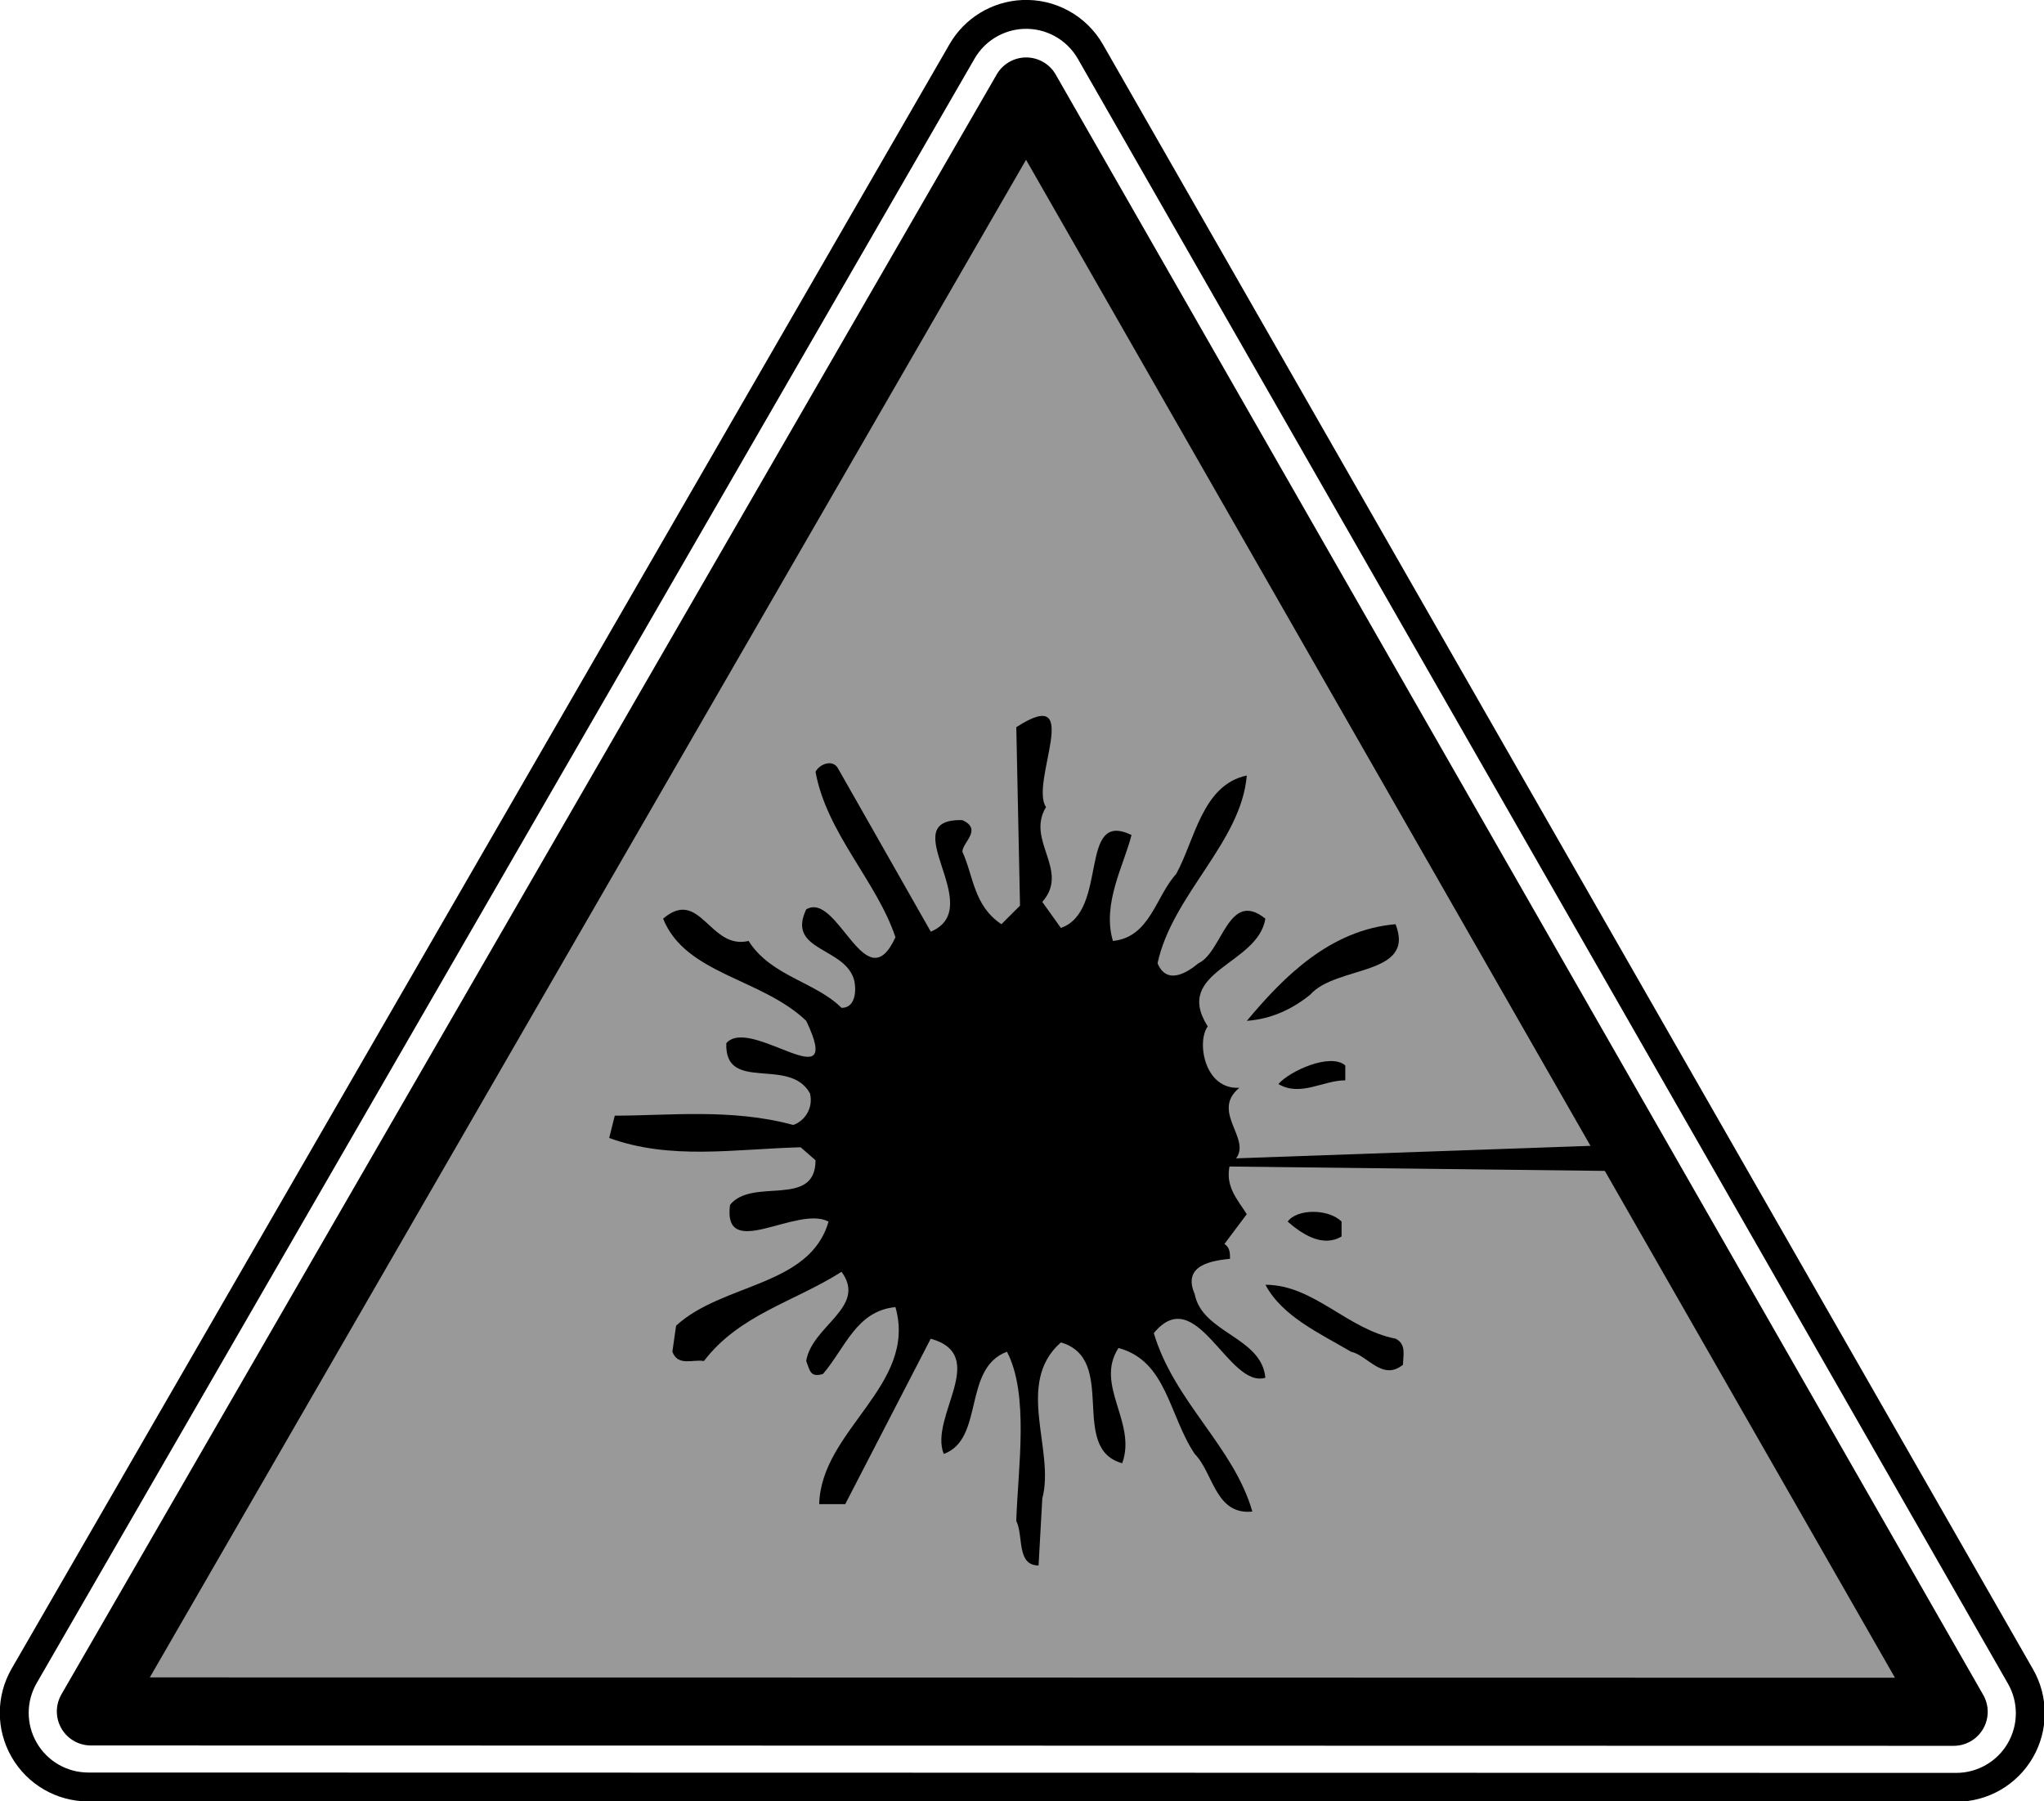 <?xml version="1.0" encoding="UTF-8" standalone="no"?>
<!-- Created with Inkscape (http://www.inkscape.org/) -->

<svg
        xmlns:inkscape="http://www.inkscape.org/namespaces/inkscape"
        xmlns:sodipodi="http://sodipodi.sourceforge.net/DTD/sodipodi-0.dtd"
        xmlns:rdf="http://www.w3.org/1999/02/22-rdf-syntax-ns#"
        xmlns:cc="http://creativecommons.org/ns#"
        xmlns:dc="http://purl.org/dc/elements/1.1/"
        id="svg3418"
        sodipodi:docname="off.svg"
        viewBox="0 0 587.11 517.39"
        version="1.1"
        inkscape:version="1.1.2 (0a00cf5339, 2022-02-04)"
        xmlns="http://www.w3.org/2000/svg">
    <defs
            id="defs19"/>
    <sodipodi:namedview
            id="base"
            bordercolor="#666666"
            inkscape:pageshadow="2"
            inkscape:window-y="27"
            fit-margin-left="0"
            pagecolor="#ffffff"
            fit-margin-top="0"
            inkscape:window-maximized="1"
            inkscape:zoom="0.7"
            inkscape:window-x="70"
            inkscape:window-height="1016"
            showgrid="false"
            borderopacity="1.0"
            inkscape:current-layer="g3195"
            inkscape:cx="196.42857"
            inkscape:cy="167.85714"
            fit-margin-right="0"
            fit-margin-bottom="0"
            inkscape:window-width="1850"
            inkscape:pageopacity="0.0"
            inkscape:document-units="px"
            inkscape:pagecheckerboard="0"/>
    <g
            id="layer1"
            inkscape:label="Calque 1"
            inkscape:groupmode="layer"
            transform="translate(308.63 -678.45)">
        <g
                id="g3195"
                inkscape:export-ydpi="14.610658"
                inkscape:export-xdpi="14.610658"
                inkscape:export-filename="/home/yves/Bureau/openclipart/advertising.png"
                transform="matrix(.823 0 0 .823 -318.03 624.88)">
            <g
                    id="g3197"
                    inkscape:label="Layer 1">
                <g
                        id="g3199">
                    <path
                            id="path3201"
                            style="stroke:#000000;stroke-linecap:round;stroke-width:12.5;fill:none"
                            sodipodi:type="inkscape:offset"
                            d="m291.34-65.688c-10.868 0.534-20.712 6.547-26.156 15.969l-405.62 702.62c-5.726 9.911-5.721 22.117 0 32.031 5.721 9.914 16.273 16.028 27.719 16.031l807.88 0.156c11.419-0.006 21.96-6.09 27.688-15.969 5.727-9.879 5.762-22.056 0.094-31.969l-402.25-702.77c-5.98-10.462-17.31-16.681-29.35-16.098z"
                            inkscape:original="M 291.31250 -66.250000 C 280.25379 -65.706287 270.22703 -59.586667 264.68750 -50.000000 C 129.47917 184.20833 -5.7291671 418.41667 -140.93750 652.62500 C -146.76339 662.70968 -146.75810 675.13101 -140.93750 685.21875 C -135.11691 695.30650 -124.36529 701.52810 -112.71875 701.53125 C 156.57292 701.58333 425.86458 701.63542 695.15625 701.68750 C 706.77537 701.68103 717.51606 695.48946 723.34375 685.43750 C 729.17146 675.38555 729.20513 662.99280 723.43750 652.90625 C 589.35417 418.64583 455.27083 184.38542 321.18750 -49.875000 C 315.10044 -60.516625 303.55768 -66.843410 291.31250 -66.250000 z "
                            transform="matrix(.807 0 0 .807 133.19 123.15)"
                            inkscape:radius="-0.56398124"/>
                    <path
                            id="path3203"
                            style="stroke-linejoin:round;fill-rule:evenodd;stroke:#000000;stroke-linecap:round;stroke-width:29.444;fill:#999999"
                            sodipodi:type="inkscape:offset"
                            d="m292.91-32.375-404.5 700.66 805.62 0.156c-133.71-233.61-267.41-467.2-401.12-700.82z"
                            inkscape:original="M 292.84375 -34.406250 C 292.55766 -34.384962 292.41873 -34.300416 292.28125 -34.062500 C 157.07292 200.14583 21.864583 434.35417 -113.34375 668.56250 C -113.50493 668.84151 -113.51690 668.98116 -113.34375 669.28125 C -113.16085 669.59824 -113.03490 669.65616 -112.71875 669.65625 C 156.57292 669.70833 425.86458 669.76042 695.15625 669.81250 C 695.49264 669.81231 695.57989 669.76217 695.75000 669.46875 C 695.91472 669.18463 695.92457 668.96940 695.78125 668.71875 C 561.69842 434.45921 427.61508 200.23005 293.53125 -34.031250 C 293.36499 -34.321919 293.19028 -34.413549 292.87500 -34.406250 C 292.86355 -34.405985 292.85557 -34.406809 292.84375 -34.406250 z "
                            transform="matrix(.807 0 0 .807 133.19 123.15)"
                            inkscape:radius="-1.3749481"/>
                </g>
            </g>
            <g
                    id="g1497"
                    transform="matrix(5.096 0 0 5.096 -23.039 -9.923)">
                <path
                        id="path1498"
                        d="m78.401 70.002c-1.401 2.292 1.655 4.329-0.255 6.493l1.273 1.782c3.31-1.146 1.146-8.148 4.838-6.365-0.509 2.037-2.037 4.711-1.273 7.257 2.546-0.255 2.928-3.055 4.329-4.583 1.273-2.292 1.782-6.111 4.838-6.747-0.382 4.583-5.092 8.148-6.111 12.858 0.636 1.528 2.037 0.636 2.801 0 1.655-0.764 2.037-5.092 4.583-3.055-0.509 3.183-6.366 3.565-3.947 7.384-0.764 1.018-0.255 4.329 2.164 4.201-2.164 1.782 1.4 3.819-0.637 5.22-0.382 1.528 0.509 2.419 1.146 3.437l-1.528 2.037c0.382 0.254 0.382 0.636 0.382 1.018-1.146 0.127-3.31 0.382-2.419 2.419 0.509 2.673 4.583 2.928 4.838 5.729-2.546 0.764-4.711-6.62-7.639-3.056 1.4 4.711 5.474 7.767 6.748 12.222-2.546 0.255-2.674-2.673-3.947-3.946-1.782-2.674-1.91-6.366-5.22-7.257-1.655 2.546 1.273 5.092 0.255 7.893-3.692-1.018-0.255-7.129-4.201-8.275-3.183 2.801-0.382 7.384-1.273 10.694l-0.255 4.583c-1.528 0-1.018-2.037-1.528-3.055 0.127-3.692 0.891-8.657-0.637-11.585-3.055 1.145-1.528 5.983-4.329 7.002-1.018-2.546 3.183-6.748-0.891-7.894l-5.856 11.331h-1.782c0.127-5.092 6.747-8.148 5.22-13.495-2.674 0.255-3.437 2.801-4.965 4.583-0.891 0.255-0.891-0.254-1.146-0.891 0.382-2.419 4.201-3.692 2.419-6.111-3.183 2.037-7.002 2.928-9.421 6.111-0.764-0.127-1.782 0.382-2.164-0.636l0.255-1.783c3.183-2.928 9.166-2.673 10.44-7.129-2.164-1.146-7.257 2.801-6.747-1.146 1.528-1.91 5.856 0.255 5.856-3.055l-1.018-0.891c-4.583 0.127-8.912 0.891-13.113-0.636l0.382-1.528c3.692 0 8.021-0.509 12.222 0.636 0.764-0.255 1.401-1.146 1.146-2.164-1.4-2.546-5.856 0-5.729-3.437 1.655-1.91 8.148 4.074 5.474-1.528-3.055-2.928-8.275-3.183-9.803-7.002 2.546-2.164 3.183 2.164 5.856 1.528 1.528 2.419 4.583 2.801 6.365 4.583 0.891 0 1.018-1.018 0.891-1.782-0.509-2.419-4.71-2.037-3.31-4.965 2.164-1.273 4.074 6.365 6.111 1.91-1.273-3.819-4.711-7.129-5.474-11.331 0.255-0.509 1.146-0.891 1.528-0.255l6.366 11.203c3.947-1.655-2.674-7.766 2.164-7.639 1.401 0.637 0 1.528 0 2.164 0.764 1.655 0.764 3.692 2.674 4.965l1.273-1.272-0.254-12.222c4.71-3.055 0.891 3.819 2.037 5.474z"
                        style="fill:#000000"
                        inkscape:connector-curvature="0"/>
                <path
                        id="path1499"
                        d="m102.34 78.022c1.401 3.565-4.074 2.801-5.856 4.838-1.273 1.018-2.673 1.655-4.329 1.782 2.546-3.055 5.729-6.238 10.185-6.62z"
                        style="fill:#000000"
                        inkscape:connector-curvature="0"/>
                <path
                        id="path1500"
                        d="m98.898 87.698v1.018c-1.528 0-3.055 1.146-4.583 0.255 0.764-0.891 3.565-2.164 4.583-1.273z"
                        style="fill:#000000"
                        inkscape:connector-curvature="0"/>
                <path
                        id="path1501"
                        d="m98.643 98.392v1.018c-1.273 0.764-2.673-0.127-3.692-1.018 0.637-0.891 2.801-0.891 3.692 0z"
                        style="fill:#000000"
                        inkscape:connector-curvature="0"/>
                <path
                        id="path1502"
                        d="m102.34 106.41c0.764 0.382 0.51 1.146 0.51 1.783-1.401 1.146-2.419-0.637-3.565-0.891-2.164-1.274-4.71-2.419-5.856-4.584 3.31 0 5.602 3.056 8.911 3.692z"
                        style="fill:#000000"
                        inkscape:connector-curvature="0"/>
                <path
                        id="path1503"
                        d="m79.332 94.485 40.374-1.425 0.475 1.9-40.85-0.475z"
                        style="fill:#000000"
                        inkscape:connector-curvature="0"/>
            </g>
        </g>
    </g>
</svg>
